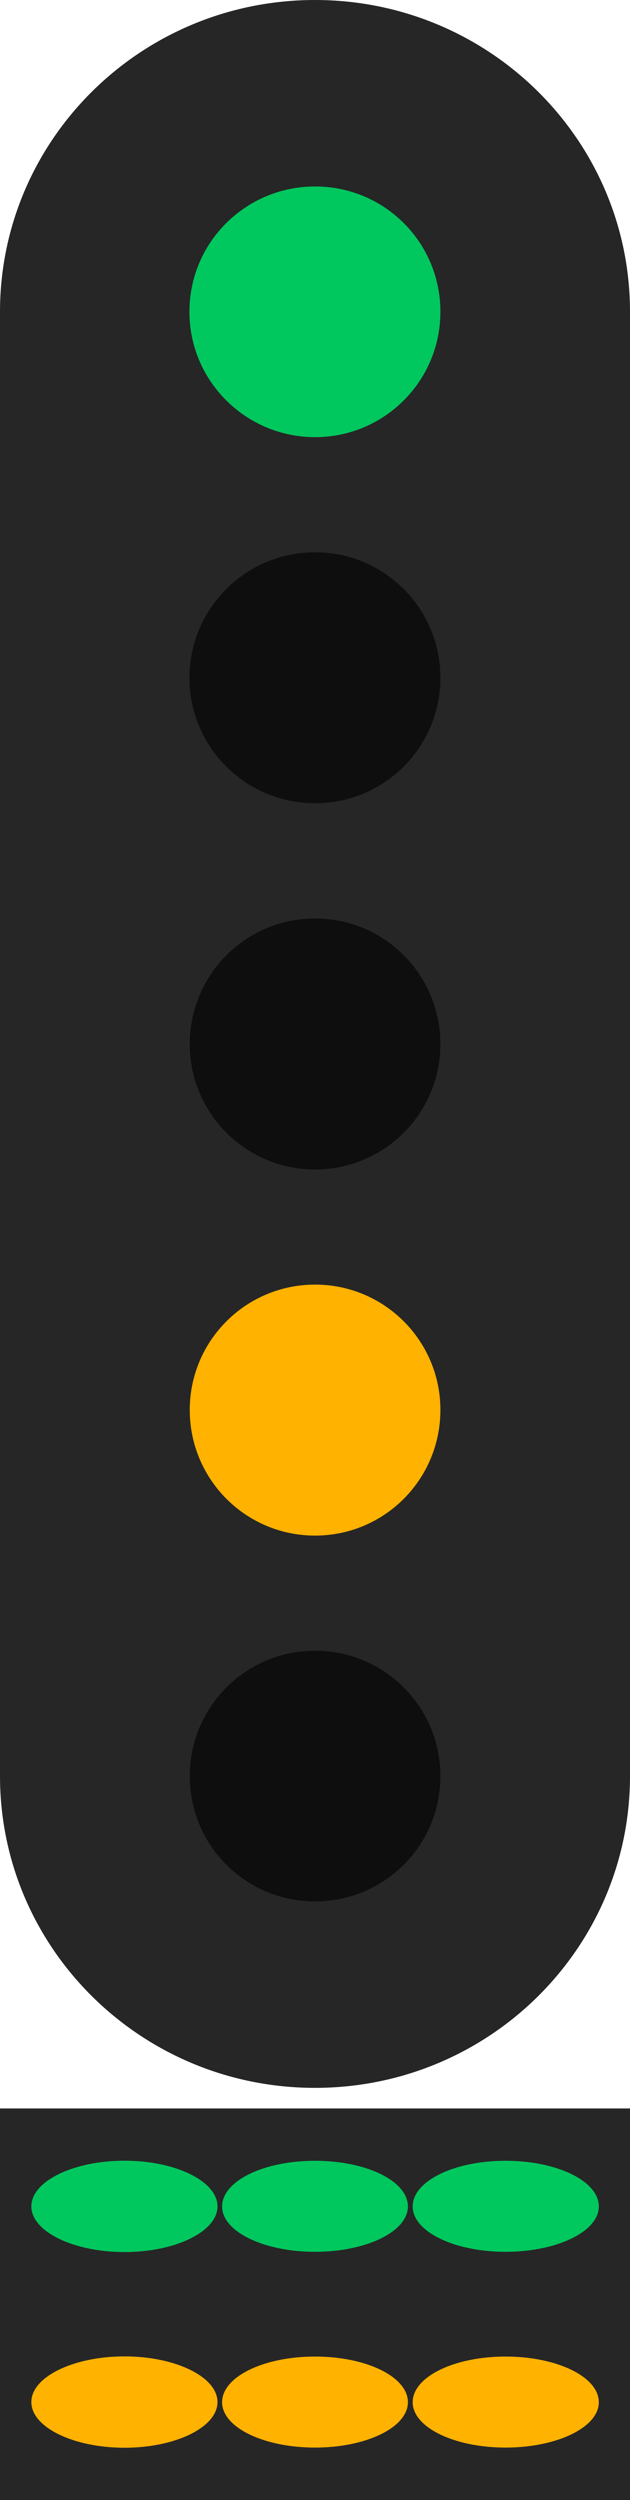 <?xml version="1.0" encoding="UTF-8" standalone="no"?>
<svg
   width="7.656"
   height="30.379"
   viewBox="0 0 7.656 30.379"
   version="1.1"
   id="svg12"
   xmlns="http://www.w3.org/2000/svg"
   xmlns:svg="http://www.w3.org/2000/svg">
  <defs
     id="defs12" />
  <path
     fill-rule="nonzero"
     fill="#262626"
     fill-opacity="1"
     d="M 0,3.789 H 7.656 V 21.582 H 0 Z m 0,0"
     id="path1" />
  <path
     fill-rule="nonzero"
     fill="#262626"
     fill-opacity="1"
     d="m 7.656,21.582 c 0,2.094 -1.715,3.789 -3.828,3.789 C 1.715,25.371 0,23.676 0,21.582 c 0,-2.09 1.715,-3.789 3.828,-3.789 2.113,0 3.828,1.699 3.828,3.789 z m 0,0"
     id="path2" />
  <path
     fill-rule="nonzero"
     fill="#262626"
     fill-opacity="1"
     d="m 7.656,3.789 c 0,2.09 -1.715,3.789 -3.828,3.789 C 1.715,7.578 0,5.879 0,3.789 0,1.695 1.715,0 3.828,0 5.941,0 7.656,1.695 7.656,3.789 Z m 0,0"
     id="path3" />
  <path
     fill-rule="nonzero"
     fill="#ffb200"
     fill-opacity="1"
     d="m 5.352,17.133 c 0,0.844 -0.68,1.527 -1.523,1.527 -0.844,0 -1.523,-0.684 -1.523,-1.527 0,-0.84 0.68,-1.523 1.523,-1.523 0.844,0 1.523,0.684 1.523,1.523 z m 0,0"
     id="path4" />
  <path
     fill-rule="nonzero"
     fill="#0e0e0e"
     fill-opacity="1"
     d="m 5.352,21.582 c 0,0.844 -0.68,1.523 -1.523,1.523 -0.844,0 -1.523,-0.68 -1.523,-1.523 0,-0.84 0.68,-1.523 1.523,-1.523 0.844,0 1.523,0.684 1.523,1.523 z m 0,0"
     id="path5" />
  <path
     fill-rule="nonzero"
     fill="#0e0e0e"
     fill-opacity="1"
     d="m 5.352,12.688 c 0,0.84 -0.68,1.523 -1.523,1.523 -0.844,0 -1.523,-0.684 -1.523,-1.523 0,-0.844 0.68,-1.527 1.523,-1.527 0.844,0 1.523,0.684 1.523,1.527 z m 0,0"
     id="path6" />
  <path
     fill-rule="nonzero"
     fill="#00c85e"
     fill-opacity="1"
     d="m 5.352,3.789 c 0,0.84 -0.68,1.523 -1.523,1.523 -0.844,0 -1.527,-0.684 -1.527,-1.523 0,-0.844 0.684,-1.523 1.527,-1.523 0.844,0 1.523,0.68 1.523,1.523 z m 0,0"
     id="path7" />
  <path
     fill-rule="nonzero"
     fill="#0e0e0e"
     fill-opacity="1"
     d="m 5.352,8.238 c 0,0.84 -0.68,1.523 -1.523,1.523 -0.844,0 -1.527,-0.684 -1.527,-1.523 0,-0.844 0.684,-1.527 1.527,-1.527 0.844,0 1.523,0.684 1.523,1.527 z m 0,0"
     id="path8" />
  <path
     fill-rule="nonzero"
     fill="#262626"
     fill-opacity="1"
     d="M 2.7734461e-8,25.621 H 7.656 v 4.758 H 2.7734461e-8 Z m 0,0"
     id="path9"
     style="stroke-width:1.414" />
  <path
     fill-rule="nonzero"
     fill="#ffb200"
     fill-opacity="1"
     d="m 2.643,29.189 c 0,0.305 -0.508,0.555 -1.129,0.555 -0.625,0 -1.133,-0.25 -1.133,-0.555 0,-0.305 0.508,-0.555 1.133,-0.555 0.621,0 1.129,0.25 1.129,0.555 z m 0,0"
     id="path10" />
  <path
     fill-rule="nonzero"
     fill="#ffb200"
     fill-opacity="1"
     d="m 4.957,29.191 c 0,0.305 -0.504,0.551 -1.129,0.551 -0.625,0 -1.129,-0.246 -1.129,-0.551 0,-0.309 0.504,-0.555 1.129,-0.555 0.625,0 1.129,0.246 1.129,0.555 z m 0,0"
     id="path11" />
  <path
     fill-rule="nonzero"
     fill="#ffb200"
     fill-opacity="1"
     d="m 7.277,29.191 c 0,0.305 -0.508,0.551 -1.133,0.551 -0.625,0 -1.129,-0.246 -1.129,-0.551 0,-0.309 0.504,-0.555 1.129,-0.555 0.625,0 1.133,0.246 1.133,0.555 z m 0,0"
     id="path12" />
  <path
     fill-rule="nonzero"
     fill="#ffb200"
     fill-opacity="1"
     d="m 2.643,26.811 c 0,0.305 -0.508,0.555 -1.129,0.555 -0.625,0 -1.133,-0.25 -1.133,-0.555 0,-0.305 0.508,-0.555 1.133,-0.555 0.621,0 1.129,0.25 1.129,0.555 z m 0,0"
     id="path10-2"
     style="fill:#00c85e;fill-opacity:1" />
  <path
     fill-rule="nonzero"
     fill="#ffb200"
     fill-opacity="1"
     d="m 4.957,26.812 c 0,0.305 -0.504,0.551 -1.129,0.551 -0.625,0 -1.129,-0.246 -1.129,-0.551 0,-0.309 0.504,-0.555 1.129,-0.555 0.625,0 1.129,0.246 1.129,0.555 z m 0,0"
     id="path11-4"
     style="fill:#00c85e;fill-opacity:1" />
  <path
     fill-rule="nonzero"
     fill="#ffb200"
     fill-opacity="1"
     d="m 7.277,26.812 c 0,0.305 -0.508,0.551 -1.133,0.551 -0.625,0 -1.129,-0.246 -1.129,-0.551 0,-0.309 0.504,-0.555 1.129,-0.555 0.625,0 1.133,0.246 1.133,0.555 z m 0,0"
     id="path12-5"
     style="fill:#00c85e;fill-opacity:1" />
</svg>
